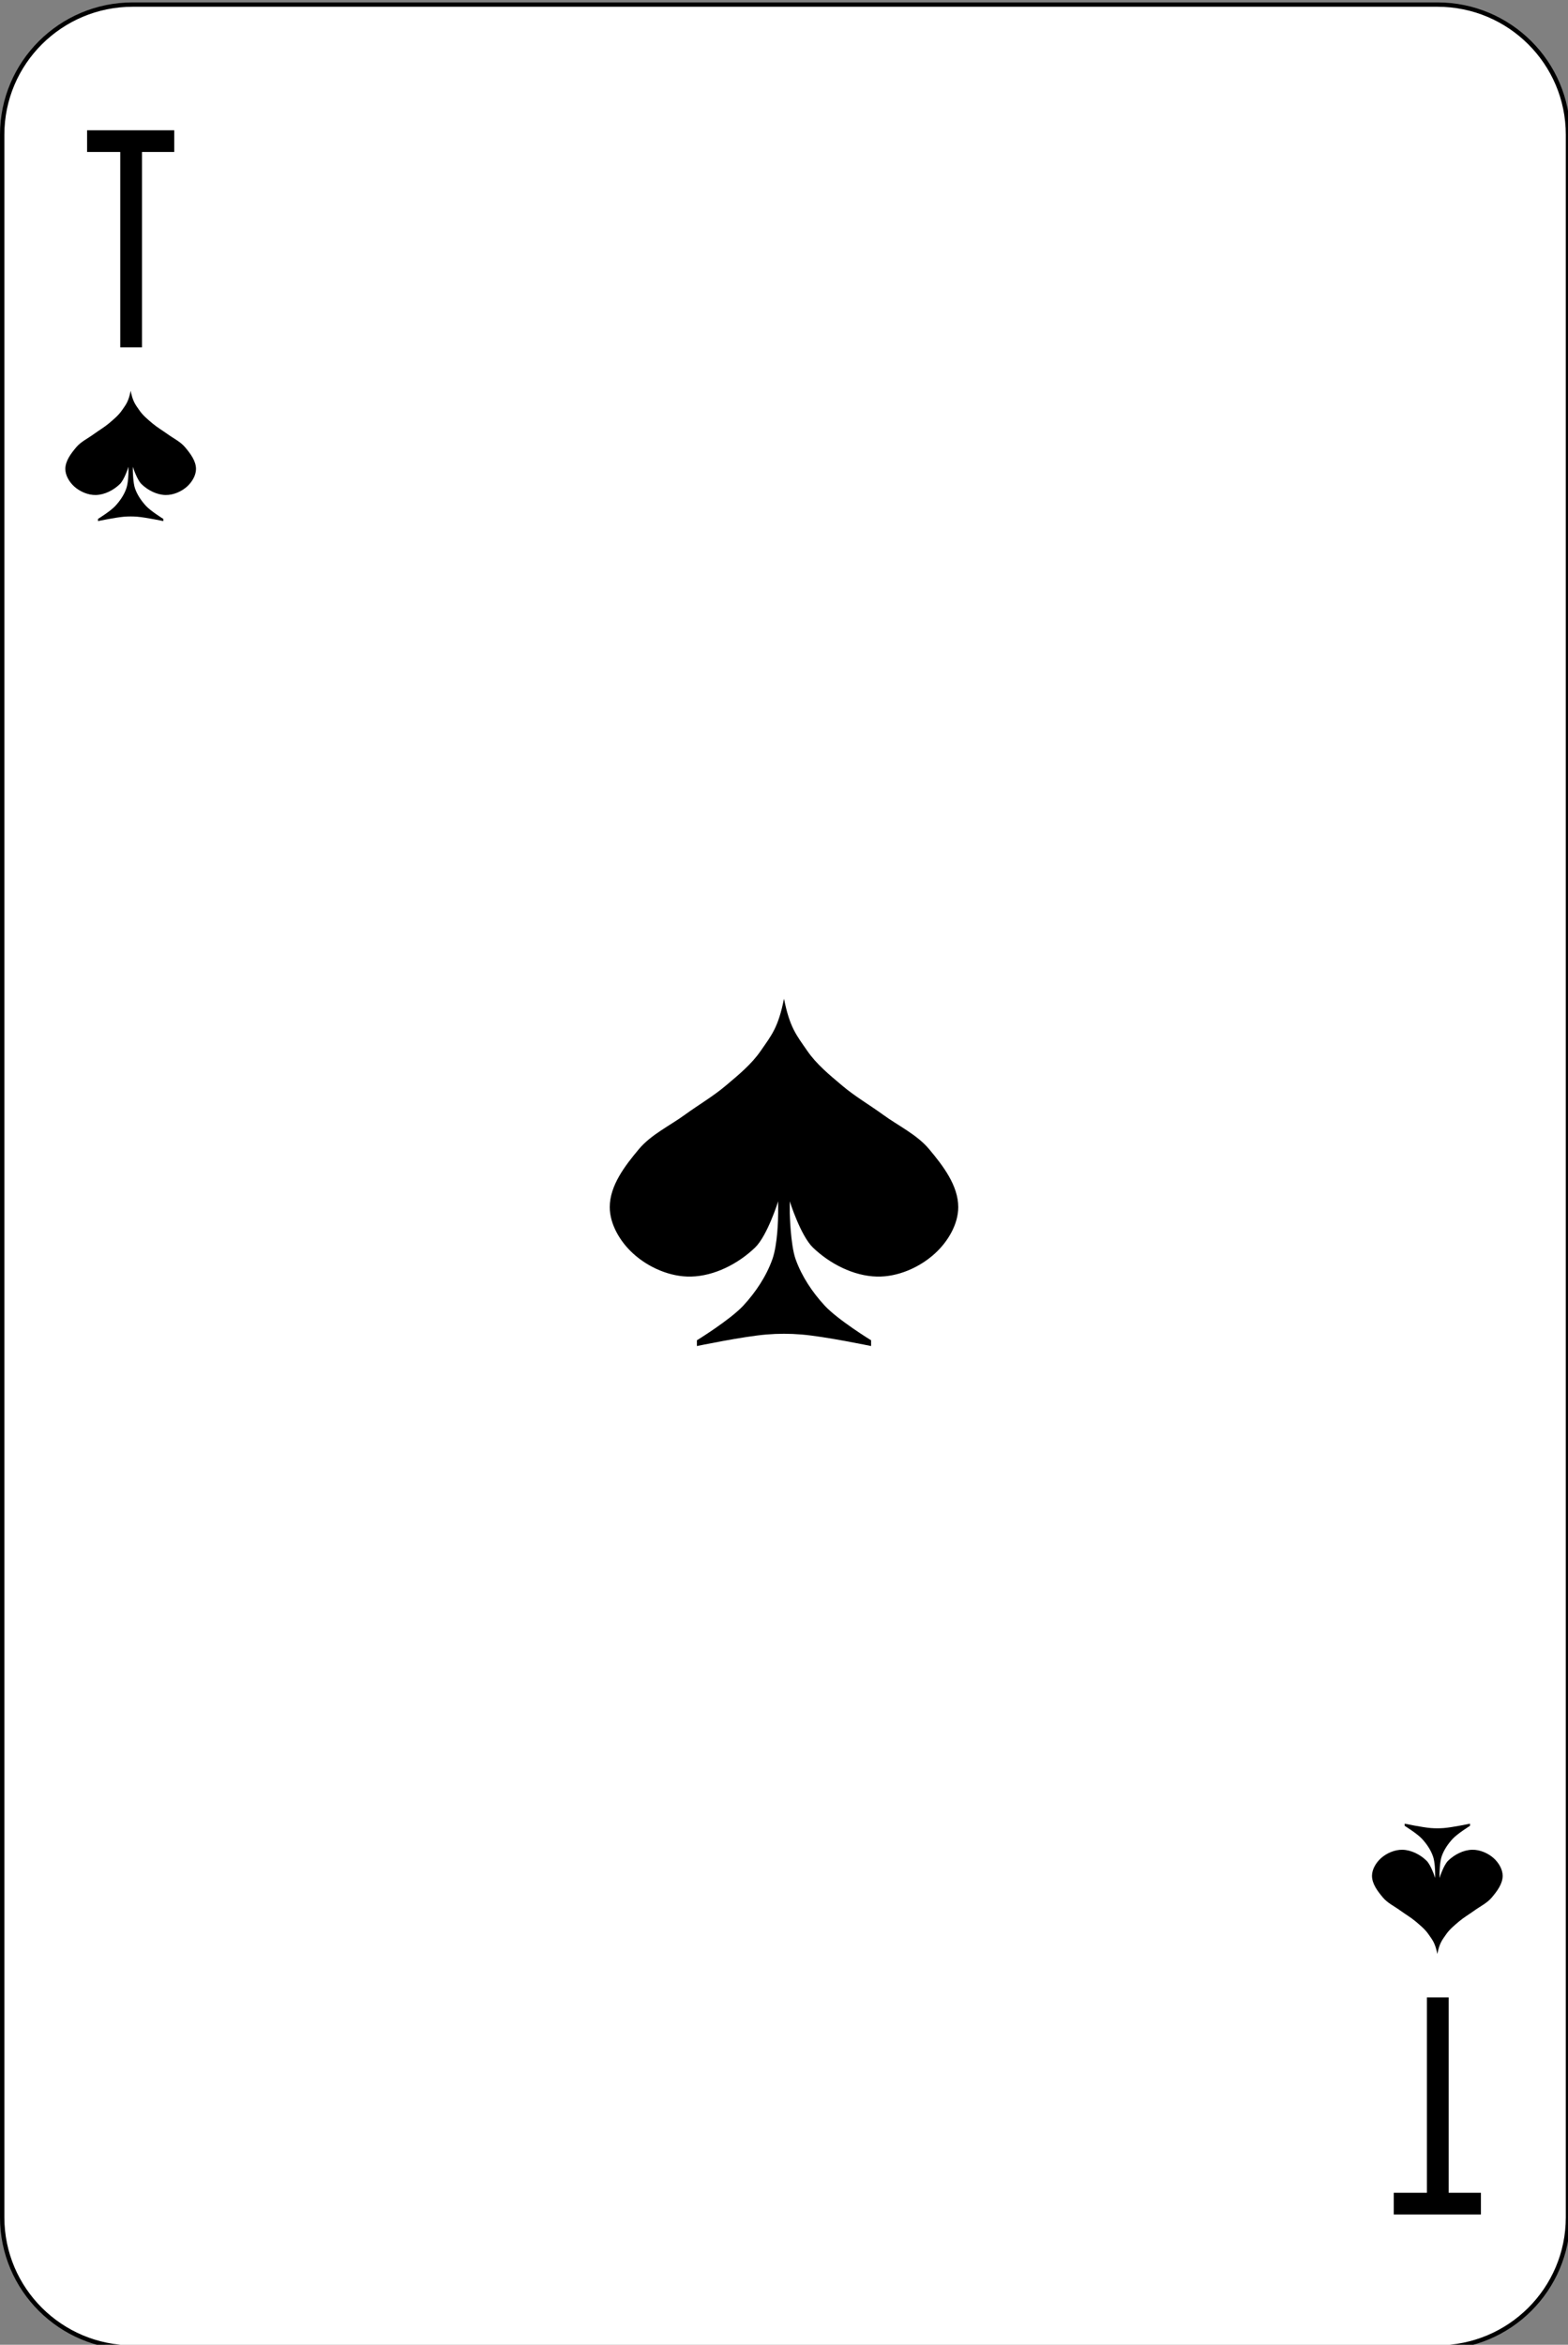 <?xml version="1.0" encoding="UTF-8"?>
<svg xmlns="http://www.w3.org/2000/svg" xmlns:xlink="http://www.w3.org/1999/xlink" width="87pt" height="130pt" viewBox="0 0 87 130" version="1.1">
<rect x="0" y="0" width="87" height="130" fill="#808080" stroke="none"/>
<g id="surface1">
<path style="fill-rule:nonzero;fill:rgb(100%,100%,100%);fill-opacity:1;stroke-width:1;stroke-linecap:butt;stroke-linejoin:miter;stroke:rgb(0%,0%,0%);stroke-opacity:1;stroke-miterlimit:4;" d="M 30.436 512.863 L 329.564 512.863 C 346.099 512.863 359.499 526.266 359.499 542.8 L 359.499 1021.92 C 359.499 1038.454 346.099 1051.857 329.564 1051.857 L 30.436 1051.857 C 13.901 1051.857 0.501 1038.454 0.501 1021.92 L 0.501 542.8 C 0.501 526.266 13.901 512.863 30.436 512.863 Z M 30.436 512.863 " transform="matrix(0.242,0,0,0.241,0,-123.346)"/>
<path style=" stroke:none;fill-rule:nonzero;fill:rgb(0%,0%,0%);fill-opacity:1;" d="M 4.832 7.223 L 4.832 8.426 L 6.672 8.426 L 6.672 19.258 L 7.879 19.258 L 7.879 8.426 L 9.668 8.426 L 9.668 7.223 Z M 4.832 7.223 "/>
<path style=" stroke:none;fill-rule:nonzero;fill:rgb(0%,0%,0%);fill-opacity:1;" d="M 77.332 122.777 L 77.332 121.574 L 79.172 121.574 L 79.172 110.742 L 80.379 110.742 L 80.379 121.574 L 82.168 121.574 L 82.168 122.777 Z M 77.332 122.777 "/>
<path style=" stroke:none;fill-rule:nonzero;fill:rgb(0%,0%,0%);fill-opacity:1;" d="M 43.5 55.371 C 43.18 56.977 42.809 57.391 42.211 58.258 C 41.695 59.008 40.973 59.598 40.277 60.184 C 39.574 60.781 38.77 61.246 38.023 61.789 C 37.156 62.422 36.133 62.895 35.445 63.715 C 34.676 64.633 33.832 65.73 33.832 66.926 C 33.832 67.883 34.414 68.848 35.121 69.492 C 35.973 70.273 37.188 70.805 38.344 70.777 C 39.641 70.746 40.953 70.07 41.891 69.172 C 42.582 68.508 43.176 66.605 43.176 66.605 L 43.176 67.246 C 43.176 67.566 43.145 69 42.855 69.816 C 42.516 70.766 41.93 71.641 41.246 72.383 C 40.516 73.172 38.668 74.309 38.668 74.309 L 38.668 74.629 C 38.668 74.629 41.23 74.094 42.531 73.988 C 43.176 73.934 43.824 73.934 44.465 73.988 C 45.77 74.094 48.332 74.629 48.332 74.629 L 48.332 74.309 C 48.332 74.309 46.48 73.172 45.754 72.383 C 45.07 71.641 44.484 70.766 44.145 69.816 C 43.855 69.004 43.82 67.246 43.82 67.246 L 43.82 66.605 C 43.82 66.605 44.418 68.508 45.109 69.172 C 46.047 70.07 47.359 70.746 48.656 70.777 C 49.812 70.805 51.027 70.273 51.879 69.492 C 52.586 68.848 53.168 67.883 53.168 66.926 C 53.168 65.73 52.324 64.633 51.555 63.715 C 50.867 62.895 49.844 62.422 48.977 61.789 C 48.23 61.246 47.426 60.781 46.723 60.184 C 46.027 59.598 45.305 59.008 44.789 58.258 C 44.191 57.391 43.82 56.977 43.5 55.371 "/>
<path style=" stroke:none;fill-rule:nonzero;fill:rgb(0%,0%,0%);fill-opacity:1;" d="M 7.25 21.668 C 7.129 22.27 6.992 22.426 6.766 22.75 C 6.574 23.031 6.301 23.254 6.043 23.473 C 5.777 23.695 5.477 23.871 5.195 24.074 C 4.871 24.312 4.488 24.488 4.23 24.797 C 3.941 25.141 3.625 25.551 3.625 26 C 3.625 26.359 3.844 26.719 4.109 26.965 C 4.426 27.254 4.883 27.453 5.316 27.445 C 5.801 27.434 6.297 27.18 6.645 26.844 C 6.906 26.594 7.129 25.879 7.129 25.879 L 7.129 26.121 C 7.129 26.242 7.117 26.777 7.008 27.082 C 6.883 27.441 6.66 27.766 6.402 28.047 C 6.133 28.34 5.438 28.77 5.438 28.77 L 5.438 28.891 C 5.438 28.891 6.398 28.688 6.887 28.648 C 7.129 28.629 7.371 28.629 7.613 28.648 C 8.102 28.688 9.062 28.891 9.062 28.891 L 9.062 28.77 C 9.062 28.77 8.367 28.34 8.098 28.047 C 7.84 27.766 7.617 27.441 7.492 27.082 C 7.383 26.777 7.371 26.121 7.371 26.121 L 7.371 25.879 C 7.371 25.879 7.594 26.594 7.855 26.844 C 8.203 27.18 8.695 27.434 9.184 27.445 C 9.617 27.453 10.074 27.254 10.391 26.965 C 10.656 26.719 10.875 26.359 10.875 26 C 10.875 25.551 10.559 25.141 10.27 24.797 C 10.012 24.488 9.629 24.309 9.305 24.074 C 9.023 23.871 8.723 23.695 8.457 23.473 C 8.199 23.254 7.926 23.031 7.734 22.75 C 7.508 22.426 7.371 22.27 7.25 21.668 "/>
<path style=" stroke:none;fill-rule:nonzero;fill:rgb(0%,0%,0%);fill-opacity:1;" d="M 79.75 108.332 C 79.629 107.73 79.492 107.574 79.266 107.25 C 79.074 106.969 78.801 106.746 78.543 106.527 C 78.277 106.305 77.977 106.129 77.695 105.926 C 77.371 105.688 76.988 105.512 76.73 105.203 C 76.441 104.859 76.125 104.449 76.125 104 C 76.125 103.641 76.344 103.281 76.609 103.035 C 76.926 102.746 77.383 102.547 77.816 102.555 C 78.301 102.566 78.797 102.82 79.145 103.156 C 79.406 103.406 79.629 104.121 79.629 104.121 L 79.629 103.879 C 79.629 103.758 79.617 103.223 79.508 102.918 C 79.383 102.559 79.16 102.234 78.902 101.953 C 78.633 101.66 77.938 101.23 77.938 101.23 L 77.938 101.109 C 77.938 101.109 78.898 101.312 79.387 101.352 C 79.629 101.371 79.871 101.371 80.113 101.352 C 80.602 101.312 81.562 101.109 81.562 101.109 L 81.562 101.23 C 81.562 101.23 80.867 101.66 80.598 101.953 C 80.34 102.234 80.117 102.559 79.992 102.918 C 79.883 103.223 79.871 103.879 79.871 103.879 L 79.871 104.121 C 79.871 104.121 80.094 103.406 80.355 103.156 C 80.703 102.82 81.195 102.566 81.684 102.555 C 82.117 102.547 82.574 102.746 82.891 103.035 C 83.156 103.281 83.375 103.641 83.375 104 C 83.375 104.449 83.059 104.859 82.77 105.203 C 82.512 105.512 82.129 105.691 81.805 105.926 C 81.523 106.129 81.223 106.305 80.957 106.527 C 80.699 106.746 80.426 106.969 80.234 107.25 C 80.008 107.574 79.871 107.73 79.75 108.332 "/>
</g>
</svg>
